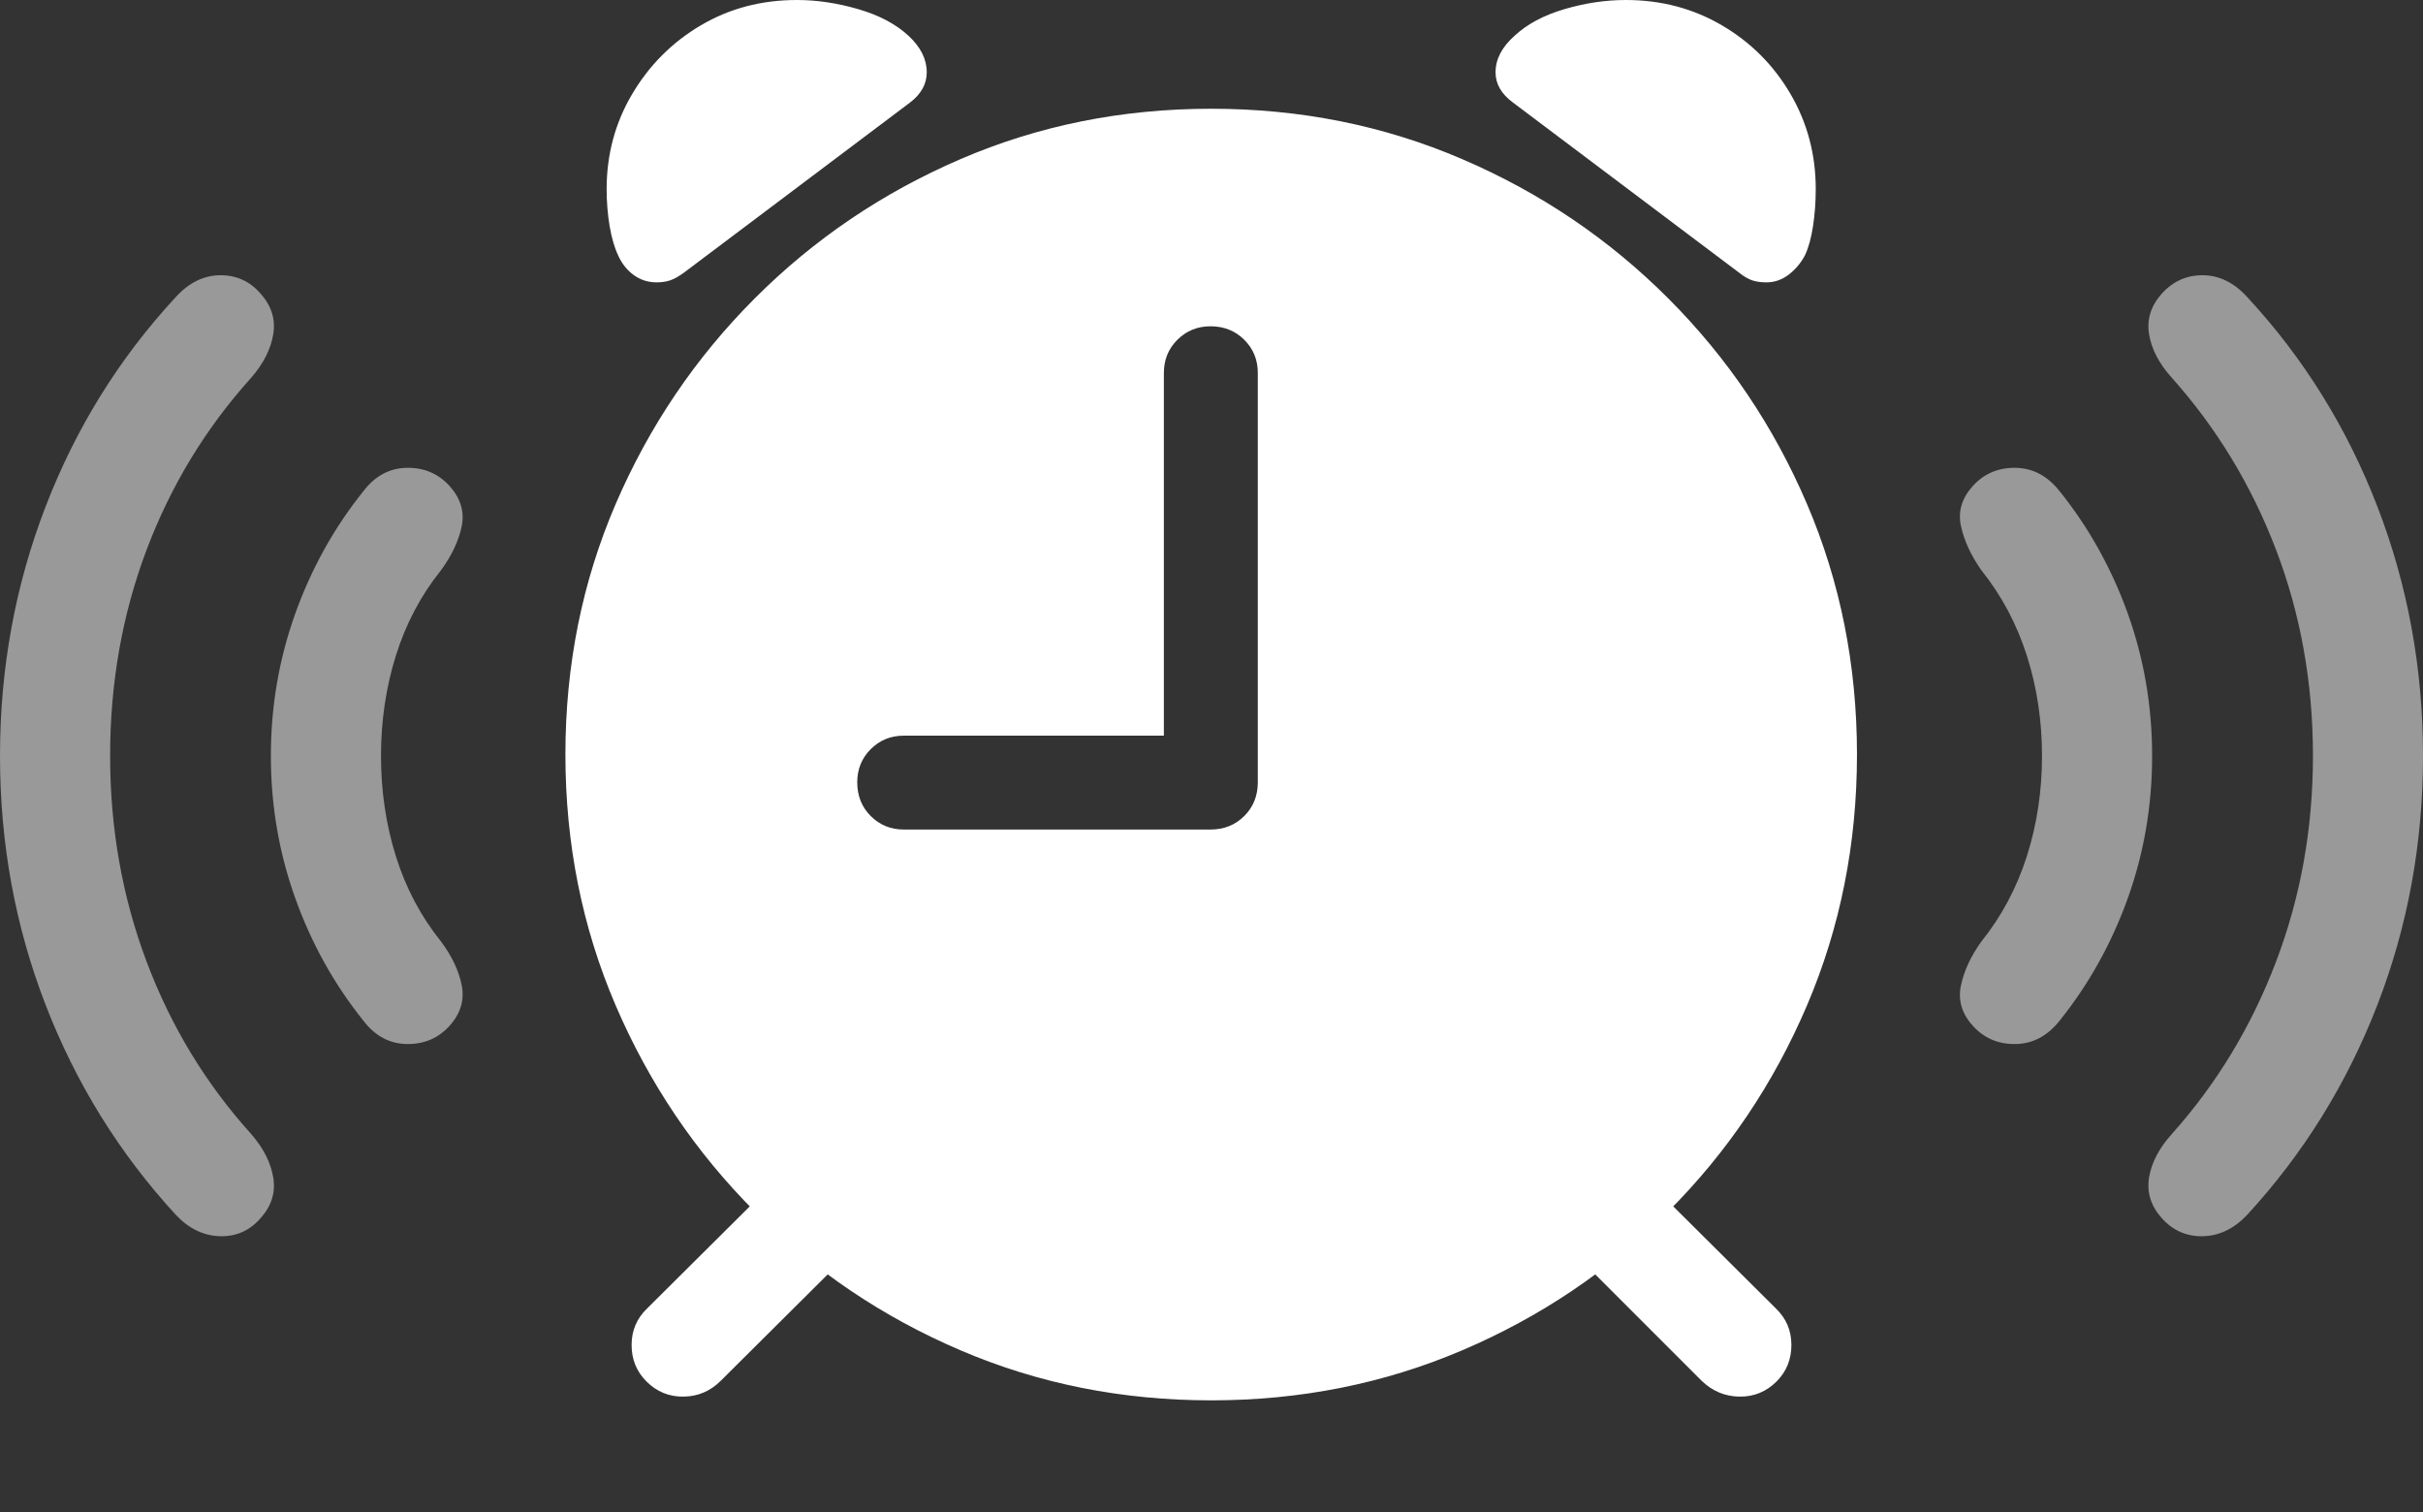 <?xml version="1.0" encoding="UTF-8"?>
<!--Generator: Apple Native CoreSVG 175.5-->
<!DOCTYPE svg
PUBLIC "-//W3C//DTD SVG 1.1//EN"
       "http://www.w3.org/Graphics/SVG/1.1/DTD/svg11.dtd">
<svg version="1.1" xmlns="http://www.w3.org/2000/svg" xmlns:xlink="http://www.w3.org/1999/xlink" width="35.029" height="21.865">
 <rect width="100%" height="100%" fill="#333333" stroke="none"/>
 <g>
  <rect height="21.865" opacity="0" width="35.029" x="0" y="0"/>
  <path d="M17.51 20.244Q19.443 20.244 21.138 19.521Q22.832 18.799 24.116 17.515Q25.4 16.23 26.123 14.536Q26.846 12.842 26.846 10.908Q26.846 8.975 26.123 7.285Q25.4 5.596 24.116 4.312Q22.832 3.027 21.138 2.3Q19.443 1.572 17.51 1.572Q15.576 1.572 13.887 2.3Q12.197 3.027 10.913 4.312Q9.629 5.596 8.901 7.285Q8.174 8.975 8.174 10.908Q8.174 12.842 8.901 14.536Q9.629 16.23 10.913 17.515Q12.197 18.799 13.887 19.521Q15.576 20.244 17.51 20.244ZM13.066 11.992Q12.783 11.992 12.588 11.797Q12.393 11.602 12.393 11.309Q12.393 11.025 12.588 10.83Q12.783 10.635 13.066 10.635L16.826 10.635L16.826 5.391Q16.826 5.107 17.021 4.912Q17.217 4.717 17.5 4.717Q17.793 4.717 17.988 4.912Q18.184 5.107 18.184 5.391L18.184 11.309Q18.184 11.602 17.988 11.797Q17.793 11.992 17.5 11.992ZM9.492 4.082Q9.6 4.082 9.688 4.053Q9.775 4.023 9.883 3.945L13.154 1.484Q13.398 1.299 13.398 1.045Q13.398 0.762 13.135 0.518Q12.861 0.264 12.407 0.132Q11.953 0 11.523 0Q10.752 0 10.132 0.366Q9.512 0.732 9.141 1.357Q8.77 1.982 8.77 2.734Q8.77 3.008 8.813 3.267Q8.857 3.525 8.936 3.691Q9.014 3.867 9.16 3.975Q9.307 4.082 9.492 4.082ZM25.537 4.082Q25.713 4.082 25.859 3.97Q26.006 3.857 26.094 3.691Q26.172 3.525 26.211 3.267Q26.25 3.008 26.25 2.734Q26.25 1.982 25.884 1.357Q25.518 0.732 24.893 0.366Q24.268 0 23.506 0Q23.066 0 22.617 0.132Q22.168 0.264 21.895 0.518Q21.621 0.762 21.621 1.045Q21.621 1.299 21.875 1.484L25.146 3.945Q25.244 4.023 25.332 4.053Q25.42 4.082 25.537 4.082ZM9.346 19.971Q9.57 20.195 9.883 20.19Q10.195 20.186 10.42 19.961L12.266 18.125L11.211 17.07L9.355 18.916Q9.131 19.131 9.131 19.443Q9.131 19.756 9.346 19.971ZM25.684 19.971Q25.898 19.756 25.898 19.443Q25.898 19.131 25.674 18.916L23.818 17.07L22.764 18.125L24.6 19.961Q24.834 20.186 25.146 20.19Q25.459 20.195 25.684 19.971Z" fill="#ffffff"/>
  <path d="M6.504 14.824Q6.738 14.56 6.675 14.243Q6.611 13.926 6.377 13.613Q5.938 13.066 5.723 12.378Q5.508 11.69 5.508 10.928Q5.508 10.166 5.723 9.478Q5.938 8.789 6.377 8.242Q6.611 7.92 6.675 7.607Q6.738 7.295 6.504 7.031Q6.26 6.758 5.884 6.763Q5.508 6.768 5.254 7.1Q4.619 7.891 4.268 8.872Q3.916 9.854 3.916 10.928Q3.916 12.002 4.268 12.983Q4.619 13.965 5.254 14.756Q5.508 15.088 5.884 15.093Q6.26 15.098 6.504 14.824ZM28.516 14.824Q28.76 15.098 29.136 15.093Q29.512 15.088 29.775 14.756Q30.41 13.965 30.762 12.983Q31.113 12.002 31.113 10.928Q31.113 9.854 30.762 8.872Q30.41 7.891 29.775 7.1Q29.512 6.768 29.136 6.763Q28.76 6.758 28.516 7.031Q28.281 7.295 28.35 7.607Q28.418 7.92 28.643 8.242Q29.082 8.789 29.302 9.478Q29.521 10.166 29.521 10.928Q29.521 11.69 29.302 12.378Q29.082 13.066 28.643 13.613Q28.418 13.926 28.35 14.243Q28.281 14.56 28.516 14.824Z" fill="rgba(255,255,255,0.5)"/>
  <path d="M3.77 17.607Q4.004 17.344 3.95 17.021Q3.896 16.699 3.633 16.396Q2.646 15.303 2.119 13.901Q1.592 12.5 1.592 10.928Q1.592 9.346 2.119 7.949Q2.646 6.553 3.633 5.459Q3.896 5.156 3.95 4.834Q4.004 4.512 3.77 4.248Q3.535 3.975 3.179 3.979Q2.822 3.984 2.539 4.297Q1.318 5.615 0.659 7.324Q0 9.033 0 10.928Q0 12.822 0.659 14.526Q1.318 16.23 2.539 17.559Q2.822 17.861 3.179 17.871Q3.535 17.881 3.77 17.607ZM31.25 17.607Q31.494 17.881 31.851 17.871Q32.207 17.861 32.49 17.559Q33.711 16.23 34.37 14.526Q35.029 12.822 35.029 10.928Q35.029 9.033 34.37 7.324Q33.711 5.615 32.49 4.297Q32.207 3.984 31.851 3.979Q31.494 3.975 31.25 4.248Q31.016 4.512 31.069 4.834Q31.123 5.156 31.396 5.459Q32.373 6.553 32.905 7.949Q33.438 9.346 33.438 10.928Q33.438 12.5 32.905 13.901Q32.373 15.303 31.396 16.396Q31.123 16.699 31.069 17.021Q31.016 17.344 31.25 17.607Z" fill="rgba(255,255,255,0.5)"/>
 </g>
</svg>
